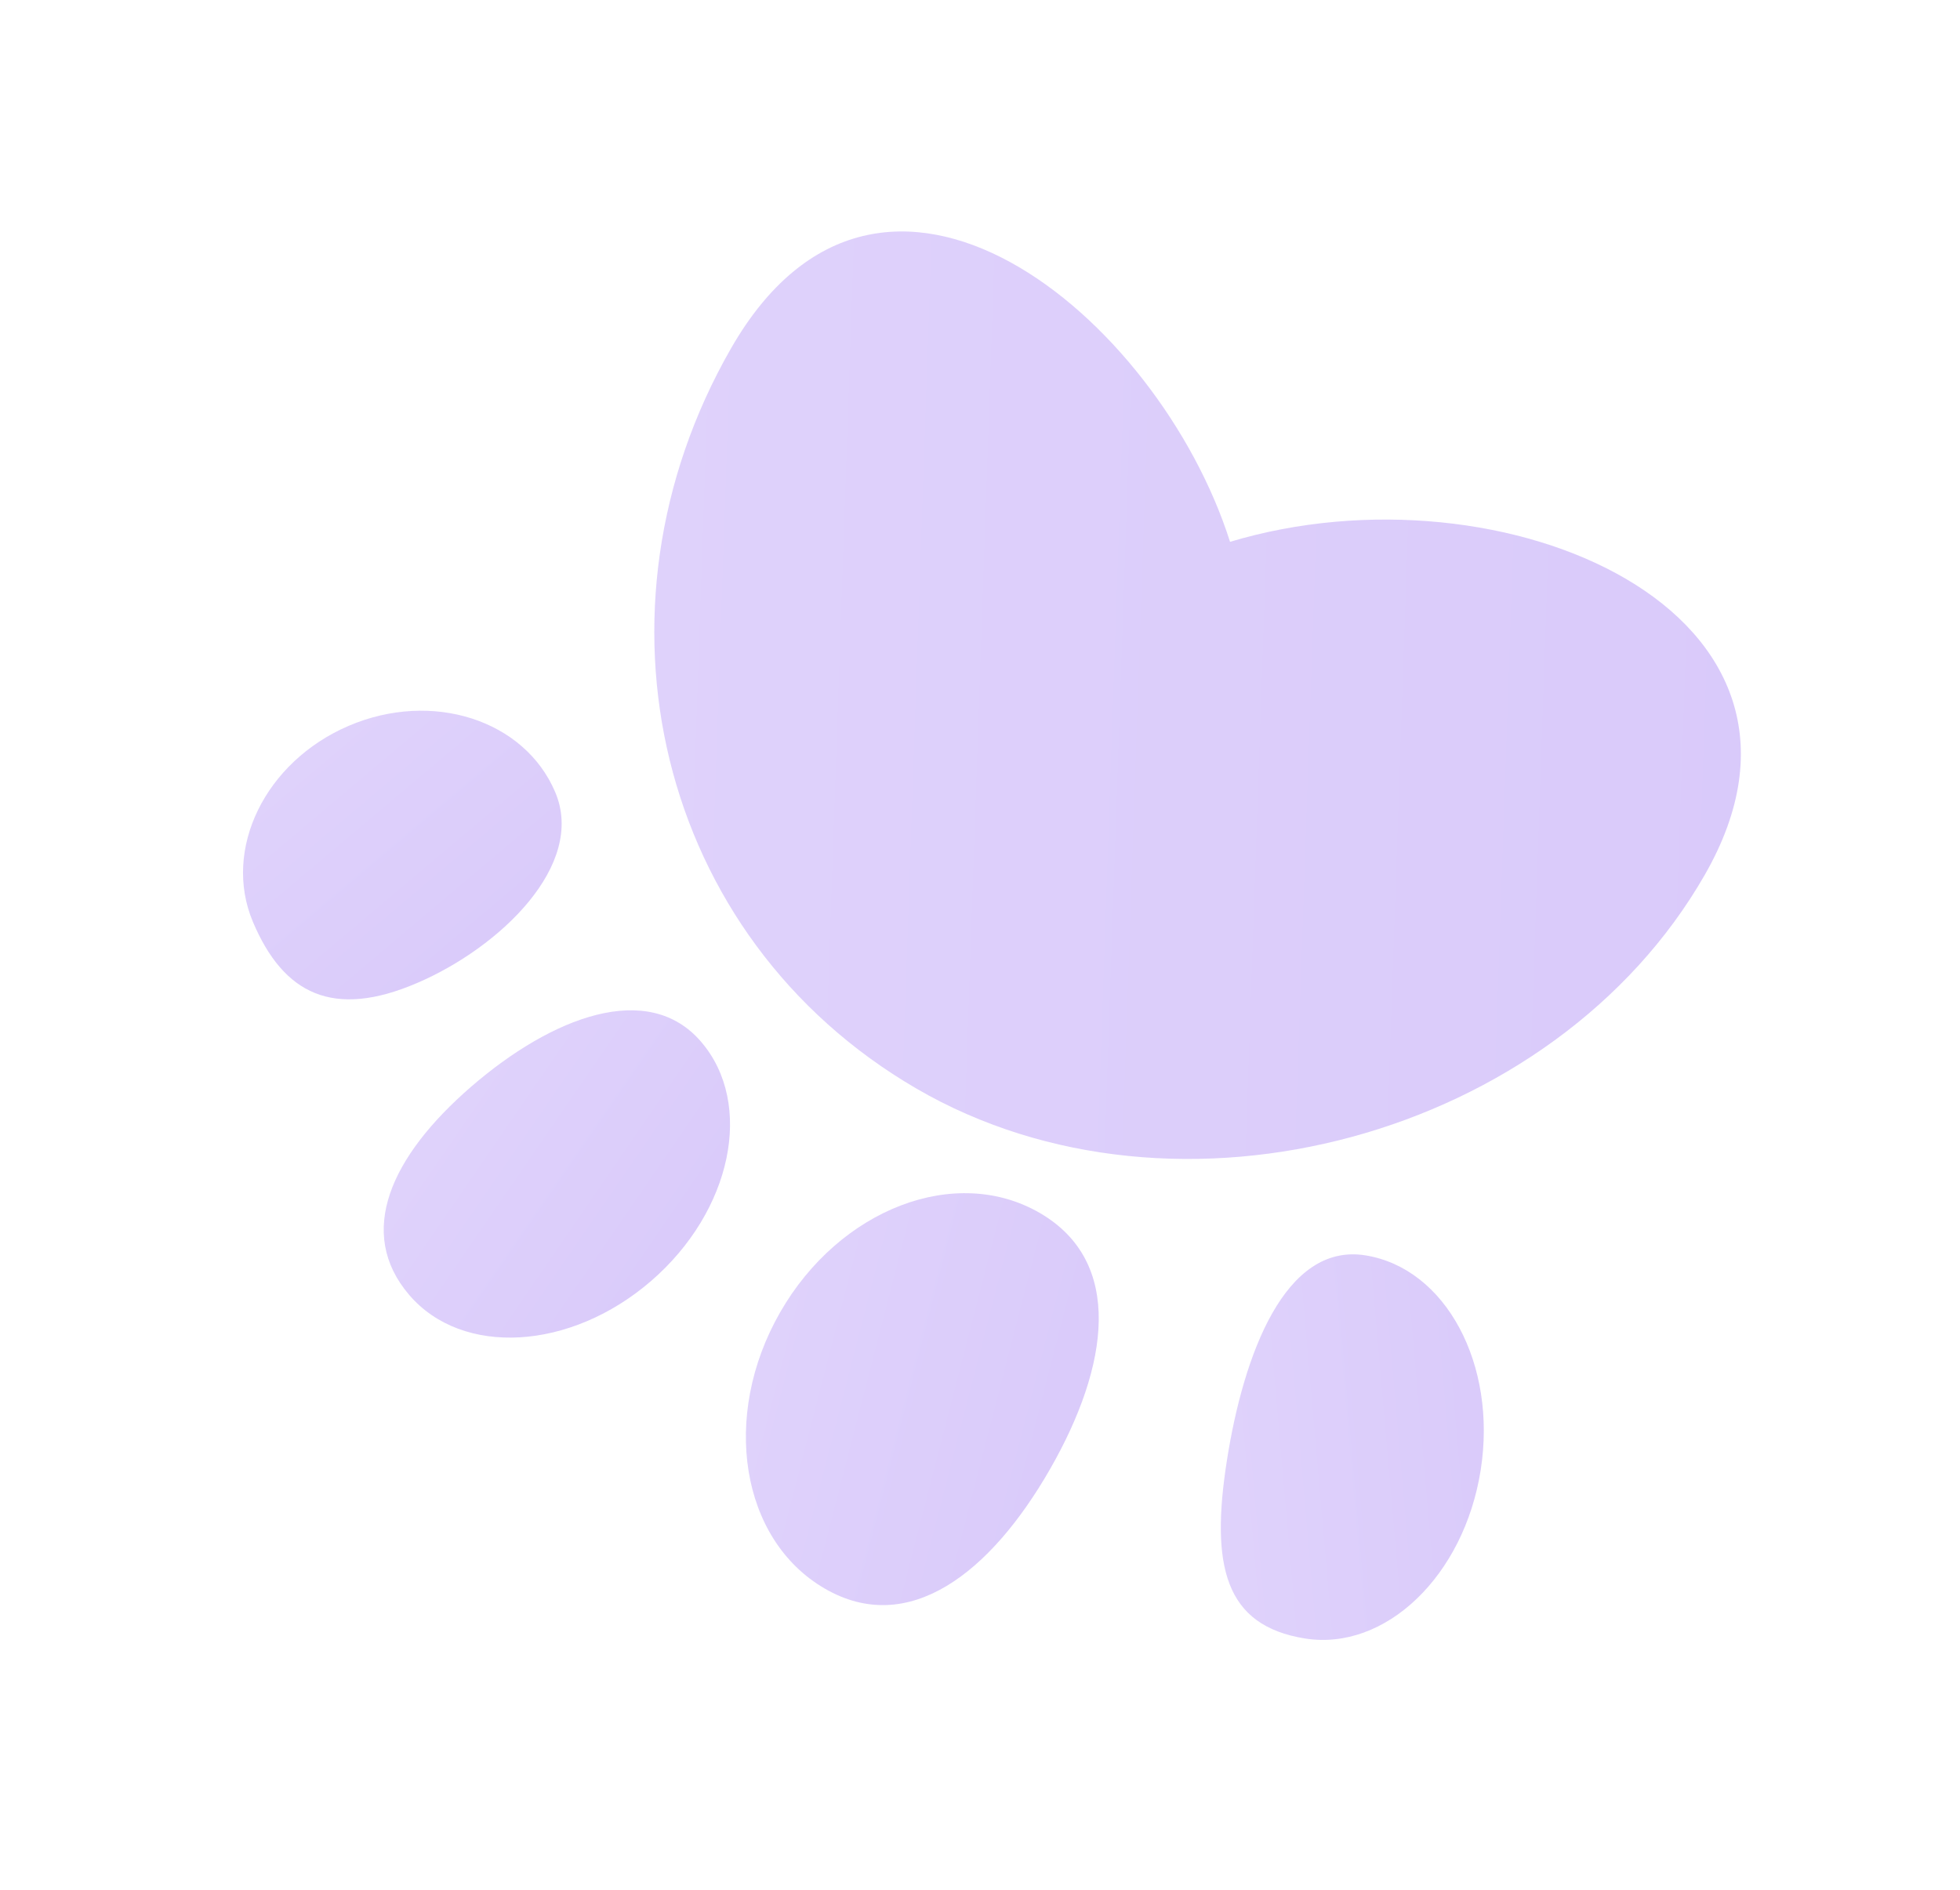 <svg width="112" height="108" viewBox="0 0 112 108" fill="none" xmlns="http://www.w3.org/2000/svg">
<g opacity="0.25">
<path d="M70.113 83.436C71.066 77.39 73.431 71.009 78.022 71.743C82.614 72.477 85.563 77.974 84.61 84.02C83.657 90.066 79.162 94.373 74.57 93.639C69.979 92.905 69.16 89.483 70.113 83.436Z" fill="url(#paint0_linear_84_5704)"/>
<path d="M26.927 62.101C31.538 58.111 37.043 55.997 40.073 59.548C43.104 63.098 41.823 69.211 37.212 73.202C32.602 77.192 26.408 77.549 23.378 73.999C20.347 70.448 22.317 66.091 26.927 62.101Z" fill="url(#paint1_linear_84_5704)"/>
<path d="M19.923 41.482C24.695 39.438 29.981 41.139 31.731 45.281C33.481 49.424 28.594 54.14 23.822 56.184C19.051 58.228 16.202 56.826 14.452 52.683C12.702 48.541 15.152 43.526 19.923 41.482Z" fill="url(#paint2_linear_84_5704)"/>
<path d="M41.771 19.912C50.375 4.904 66.194 18.077 70.288 30.965C85.898 26.273 106.02 34.99 97.416 49.998C88.812 65.006 67.237 70.857 52.373 62.215C37.508 53.572 33.167 34.919 41.771 19.912Z" fill="url(#paint3_linear_84_5704)"/>
<path d="M44.579 74.999C47.976 69.073 54.622 66.532 59.422 69.323C64.222 72.114 63.397 78.039 60 83.964C56.603 89.89 51.92 93.572 47.12 90.781C42.319 87.99 41.182 80.924 44.579 74.999Z" fill="url(#paint4_linear_84_5704)"/>
</g>
<defs>
<linearGradient id="paint0_linear_84_5704" x1="68.044" y1="96.557" x2="89.171" y2="94.716" gradientUnits="userSpaceOnUse">
<stop stop-color="#8452EF"/>
<stop offset="1" stop-color="#6628EC"/>
</linearGradient>
<linearGradient id="paint1_linear_84_5704" x1="16.099" y1="71.473" x2="34.365" y2="84.02" gradientUnits="userSpaceOnUse">
<stop stop-color="#8452EF"/>
<stop offset="1" stop-color="#6628EC"/>
</linearGradient>
<linearGradient id="paint2_linear_84_5704" x1="8.234" y1="46.489" x2="22.297" y2="63.149" gradientUnits="userSpaceOnUse">
<stop stop-color="#8452EF"/>
<stop offset="1" stop-color="#6628EC"/>
</linearGradient>
<linearGradient id="paint3_linear_84_5704" x1="22.232" y1="53.991" x2="106.729" y2="56.897" gradientUnits="userSpaceOnUse">
<stop stop-color="#8452EF"/>
<stop offset="1" stop-color="#6628EC"/>
</linearGradient>
<linearGradient id="paint4_linear_84_5704" x1="36.257" y1="89.515" x2="61.481" y2="96.014" gradientUnits="userSpaceOnUse">
<stop stop-color="#8452EF"/>
<stop offset="1" stop-color="#6628EC"/>
</linearGradient>
</defs>
</svg>
